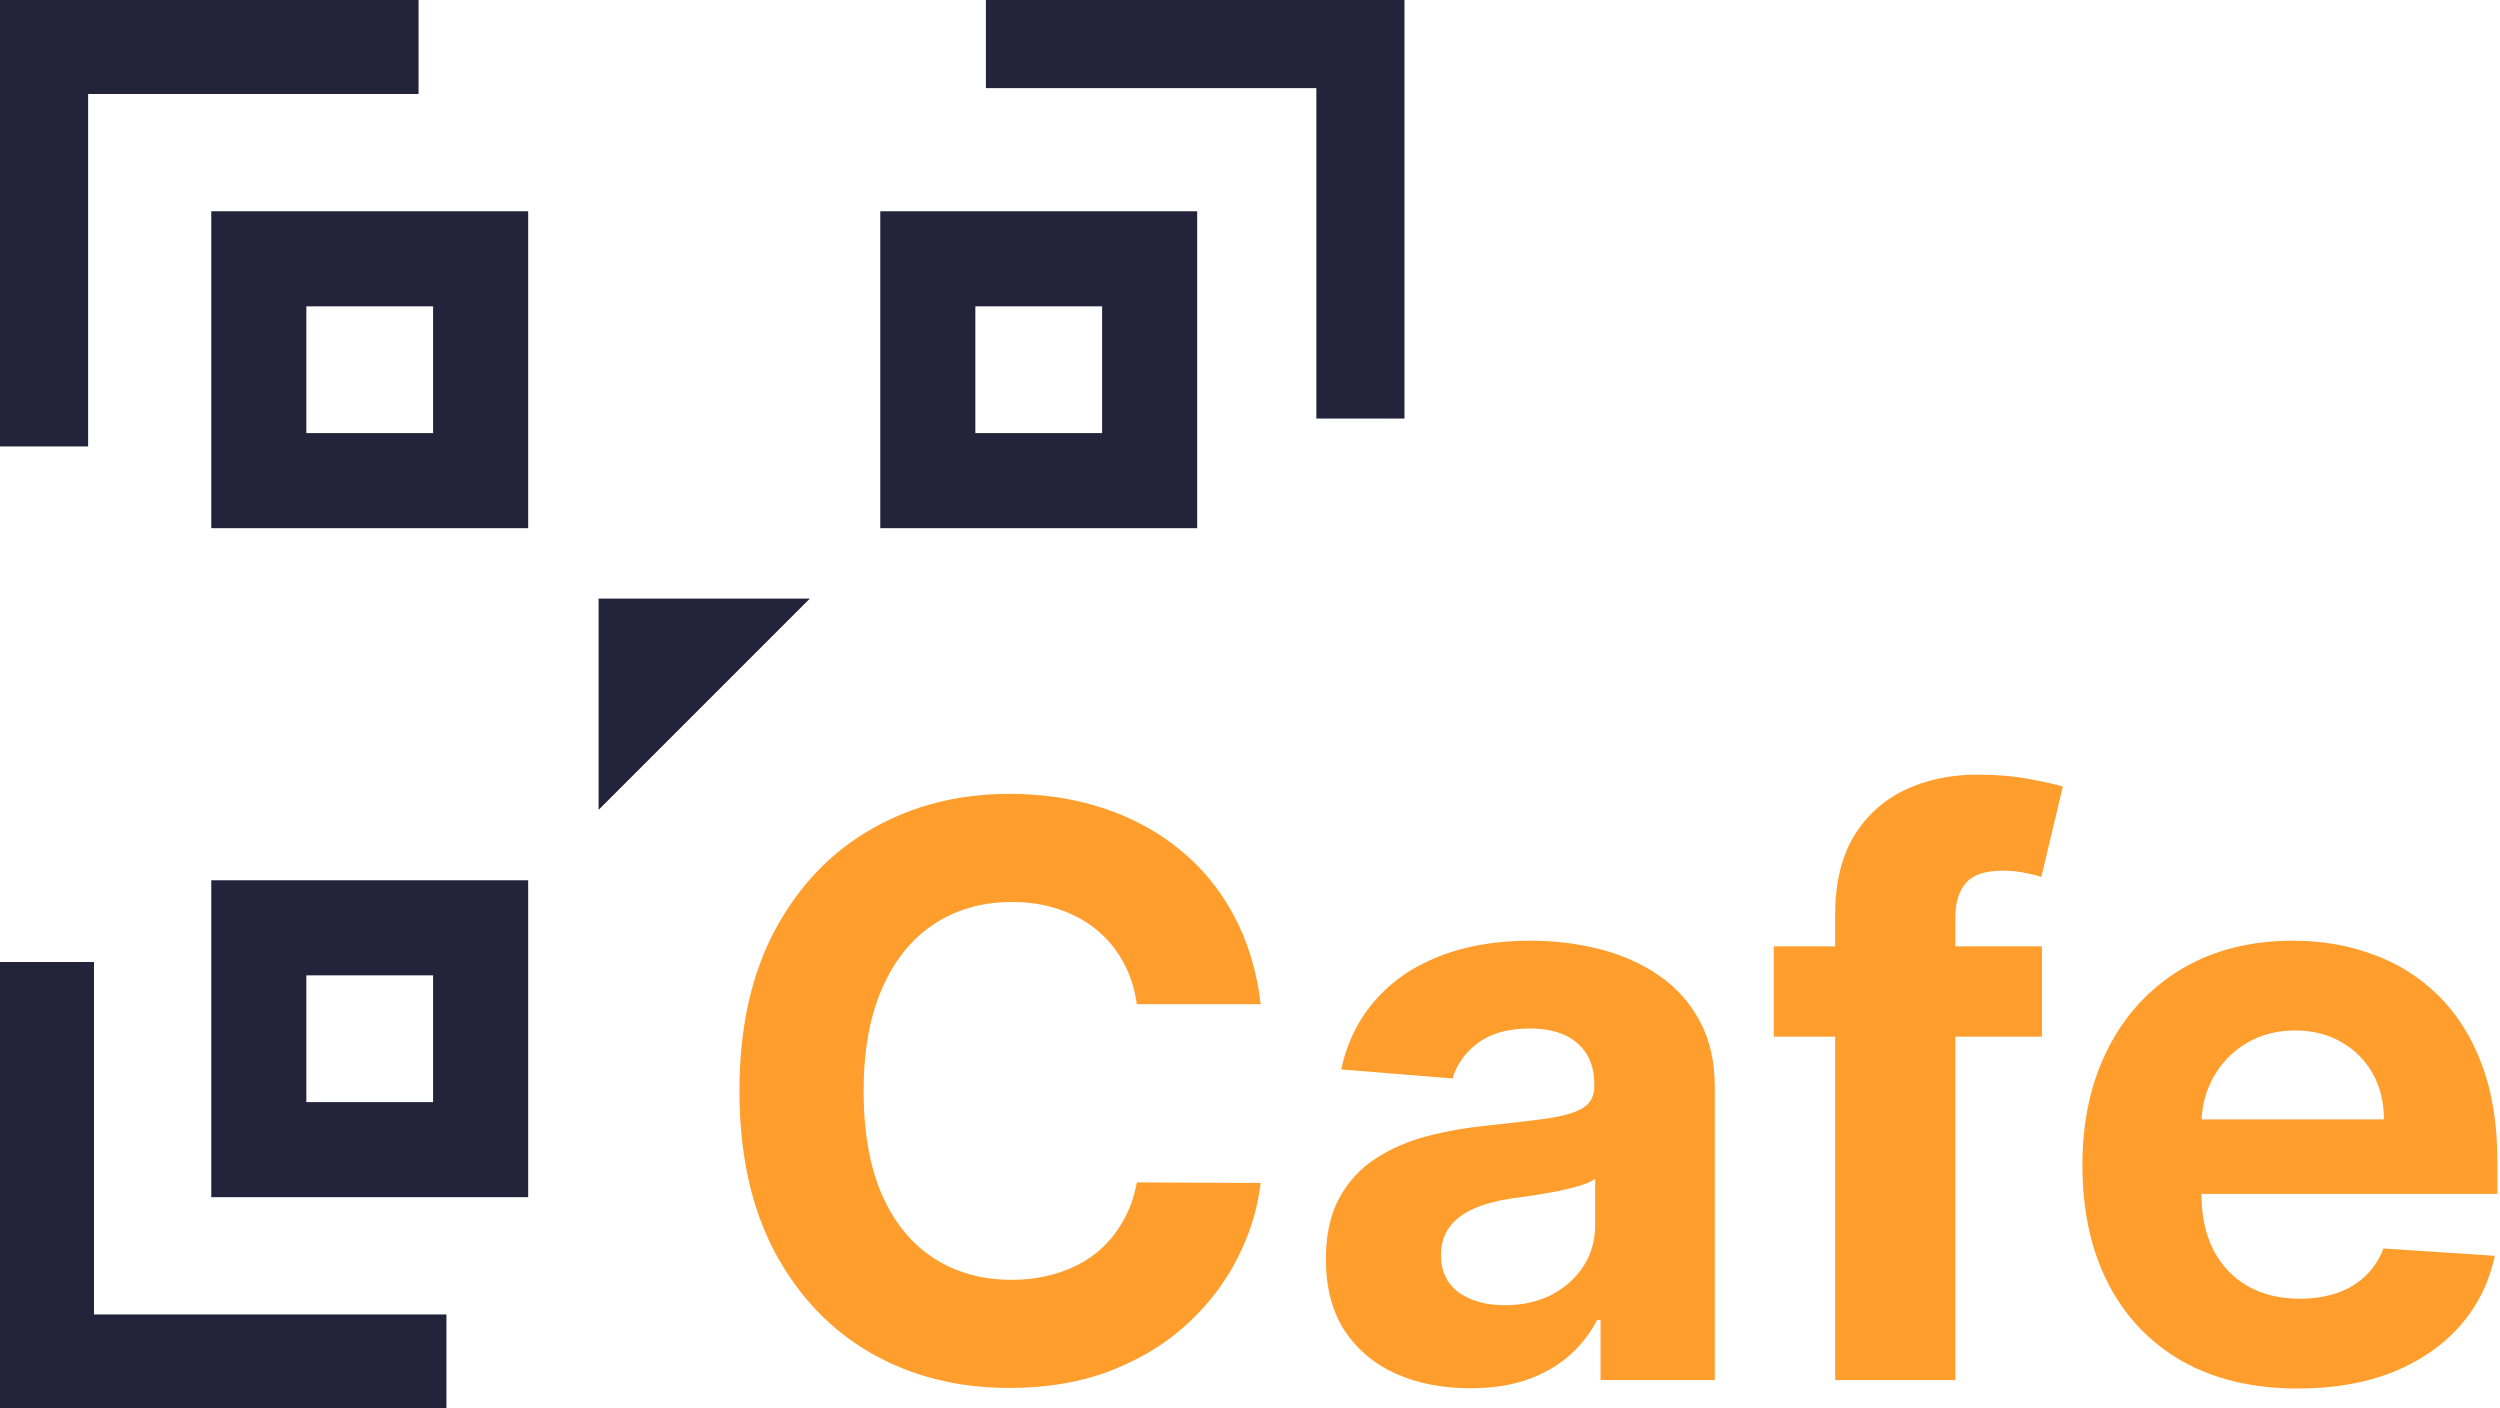<svg width="142" height="80" viewBox="0 0 142 80" fill="none" xmlns="http://www.w3.org/2000/svg">
<path fill-rule="evenodd" clip-rule="evenodd" d="M79.774 0H56V5.005H74.769V23.774H79.774V0Z" fill="#23233B"/>
<path d="M34 34H46L34 46V34Z" fill="#23233B"/>
<path d="M71.608 57.039H64.572C64.443 56.13 64.181 55.323 63.784 54.618C63.388 53.901 62.879 53.292 62.258 52.789C61.637 52.287 60.919 51.902 60.105 51.634C59.302 51.367 58.429 51.233 57.487 51.233C55.784 51.233 54.301 51.656 53.037 52.501C51.773 53.334 50.793 54.553 50.097 56.157C49.401 57.75 49.053 59.686 49.053 61.963C49.053 64.305 49.401 66.272 50.097 67.865C50.804 69.459 51.789 70.662 53.053 71.474C54.317 72.287 55.779 72.693 57.439 72.693C58.37 72.693 59.233 72.57 60.025 72.324C60.828 72.078 61.541 71.72 62.162 71.25C62.783 70.768 63.297 70.186 63.704 69.501C64.122 68.817 64.411 68.037 64.572 67.16L71.608 67.192C71.426 68.7 70.971 70.154 70.243 71.554C69.525 72.944 68.556 74.19 67.335 75.291C66.124 76.382 64.679 77.248 62.997 77.89C61.326 78.52 59.436 78.836 57.326 78.836C54.392 78.836 51.768 78.173 49.454 76.847C47.152 75.521 45.331 73.602 43.992 71.089C42.664 68.576 42 65.534 42 61.963C42 58.381 42.675 55.334 44.024 52.821C45.374 50.309 47.205 48.395 49.519 47.079C51.832 45.754 54.434 45.091 57.326 45.091C59.233 45.091 61 45.358 62.628 45.893C64.266 46.427 65.718 47.208 66.981 48.234C68.245 49.25 69.273 50.496 70.066 51.971C70.869 53.447 71.383 55.136 71.608 57.039Z" fill="#FF9E2D"/>
<path d="M83.504 78.852C81.93 78.852 80.527 78.579 79.295 78.034C78.064 77.478 77.089 76.66 76.371 75.58C75.665 74.489 75.311 73.132 75.311 71.506C75.311 70.138 75.563 68.988 76.066 68.058C76.57 67.128 77.255 66.379 78.123 65.812C78.99 65.246 79.975 64.818 81.079 64.529C82.192 64.241 83.36 64.038 84.581 63.92C86.016 63.77 87.173 63.631 88.051 63.503C88.929 63.364 89.566 63.161 89.963 62.894C90.359 62.626 90.557 62.231 90.557 61.707V61.61C90.557 60.595 90.236 59.809 89.593 59.253C88.961 58.697 88.061 58.419 86.894 58.419C85.662 58.419 84.683 58.691 83.954 59.237C83.226 59.771 82.744 60.445 82.508 61.258L76.179 60.744C76.5 59.247 77.132 57.954 78.074 56.863C79.017 55.762 80.232 54.917 81.721 54.329C83.221 53.73 84.956 53.431 86.926 53.431C88.297 53.431 89.609 53.591 90.862 53.912C92.126 54.233 93.245 54.73 94.22 55.404C95.205 56.077 95.982 56.943 96.549 58.002C97.117 59.05 97.401 60.306 97.401 61.771V78.387H90.91V74.971H90.718C90.321 75.74 89.791 76.419 89.127 77.007C88.463 77.585 87.665 78.039 86.734 78.371C85.802 78.692 84.725 78.852 83.504 78.852ZM85.464 74.137C86.471 74.137 87.36 73.939 88.131 73.543C88.902 73.137 89.507 72.591 89.947 71.907C90.386 71.223 90.605 70.448 90.605 69.582V66.967C90.391 67.106 90.097 67.235 89.722 67.352C89.358 67.459 88.945 67.561 88.485 67.657C88.024 67.743 87.564 67.823 87.103 67.897C86.642 67.962 86.225 68.02 85.85 68.074C85.047 68.192 84.345 68.379 83.745 68.635C83.146 68.892 82.68 69.239 82.348 69.678C82.016 70.106 81.85 70.64 81.85 71.282C81.85 72.212 82.187 72.923 82.862 73.415C83.547 73.896 84.415 74.137 85.464 74.137Z" fill="#FF9E2D"/>
<path d="M115.98 53.752V58.884H100.75V53.752H115.98ZM104.236 78.387V51.971C104.236 50.186 104.585 48.705 105.281 47.529C105.988 46.352 106.952 45.47 108.172 44.882C109.393 44.294 110.78 44 112.333 44C113.383 44 114.341 44.08 115.209 44.241C116.087 44.401 116.741 44.545 117.169 44.674L115.948 49.806C115.68 49.72 115.348 49.64 114.952 49.565C114.566 49.491 114.17 49.453 113.763 49.453C112.756 49.453 112.055 49.688 111.659 50.159C111.262 50.619 111.064 51.266 111.064 52.099V78.387H104.236Z" fill="#FF9E2D"/>
<path d="M130.523 78.868C127.985 78.868 125.8 78.355 123.969 77.328C122.148 76.291 120.745 74.826 119.759 72.934C118.774 71.03 118.281 68.78 118.281 66.181C118.281 63.647 118.774 61.423 119.759 59.509C120.745 57.595 122.132 56.104 123.92 55.035C125.72 53.965 127.83 53.431 130.25 53.431C131.878 53.431 133.393 53.693 134.796 54.217C136.21 54.73 137.442 55.505 138.491 56.542C139.552 57.579 140.376 58.884 140.965 60.456C141.555 62.017 141.849 63.845 141.849 65.941V67.817H121.013V63.583H135.407C135.407 62.599 135.193 61.728 134.764 60.969C134.336 60.21 133.742 59.616 132.981 59.189C132.231 58.75 131.359 58.531 130.362 58.531C129.324 58.531 128.403 58.772 127.599 59.253C126.807 59.723 126.186 60.359 125.736 61.161C125.286 61.953 125.056 62.835 125.045 63.808V67.833C125.045 69.052 125.27 70.106 125.72 70.993C126.18 71.88 126.828 72.565 127.664 73.046C128.499 73.527 129.49 73.768 130.636 73.768C131.396 73.768 132.092 73.661 132.724 73.447C133.356 73.233 133.897 72.912 134.347 72.485C134.796 72.057 135.139 71.533 135.375 70.913L141.705 71.33C141.383 72.848 140.725 74.174 139.728 75.307C138.743 76.43 137.469 77.307 135.905 77.938C134.352 78.558 132.558 78.868 130.523 78.868Z" fill="#FF9E2D"/>
<path fill-rule="evenodd" clip-rule="evenodd" d="M0 0H23.774V5.339H5.005V25.358H0V0Z" fill="#23233B"/>
<path fill-rule="evenodd" clip-rule="evenodd" d="M12 12H30V30H12V12ZM68 12H50V30H68V12ZM62.6 17.4H55.4V24.6H62.6V17.4ZM24.6 17.4H17.4V24.6H24.6V17.4ZM12 50H30V68H12V50ZM24.6 55.4H17.4V62.6H24.6V55.4Z" fill="#23233B"/>
<path fill-rule="evenodd" clip-rule="evenodd" d="M0 80H25.358V74.661H5.339V54.642H0V80Z" fill="#23233B"/>
</svg>

